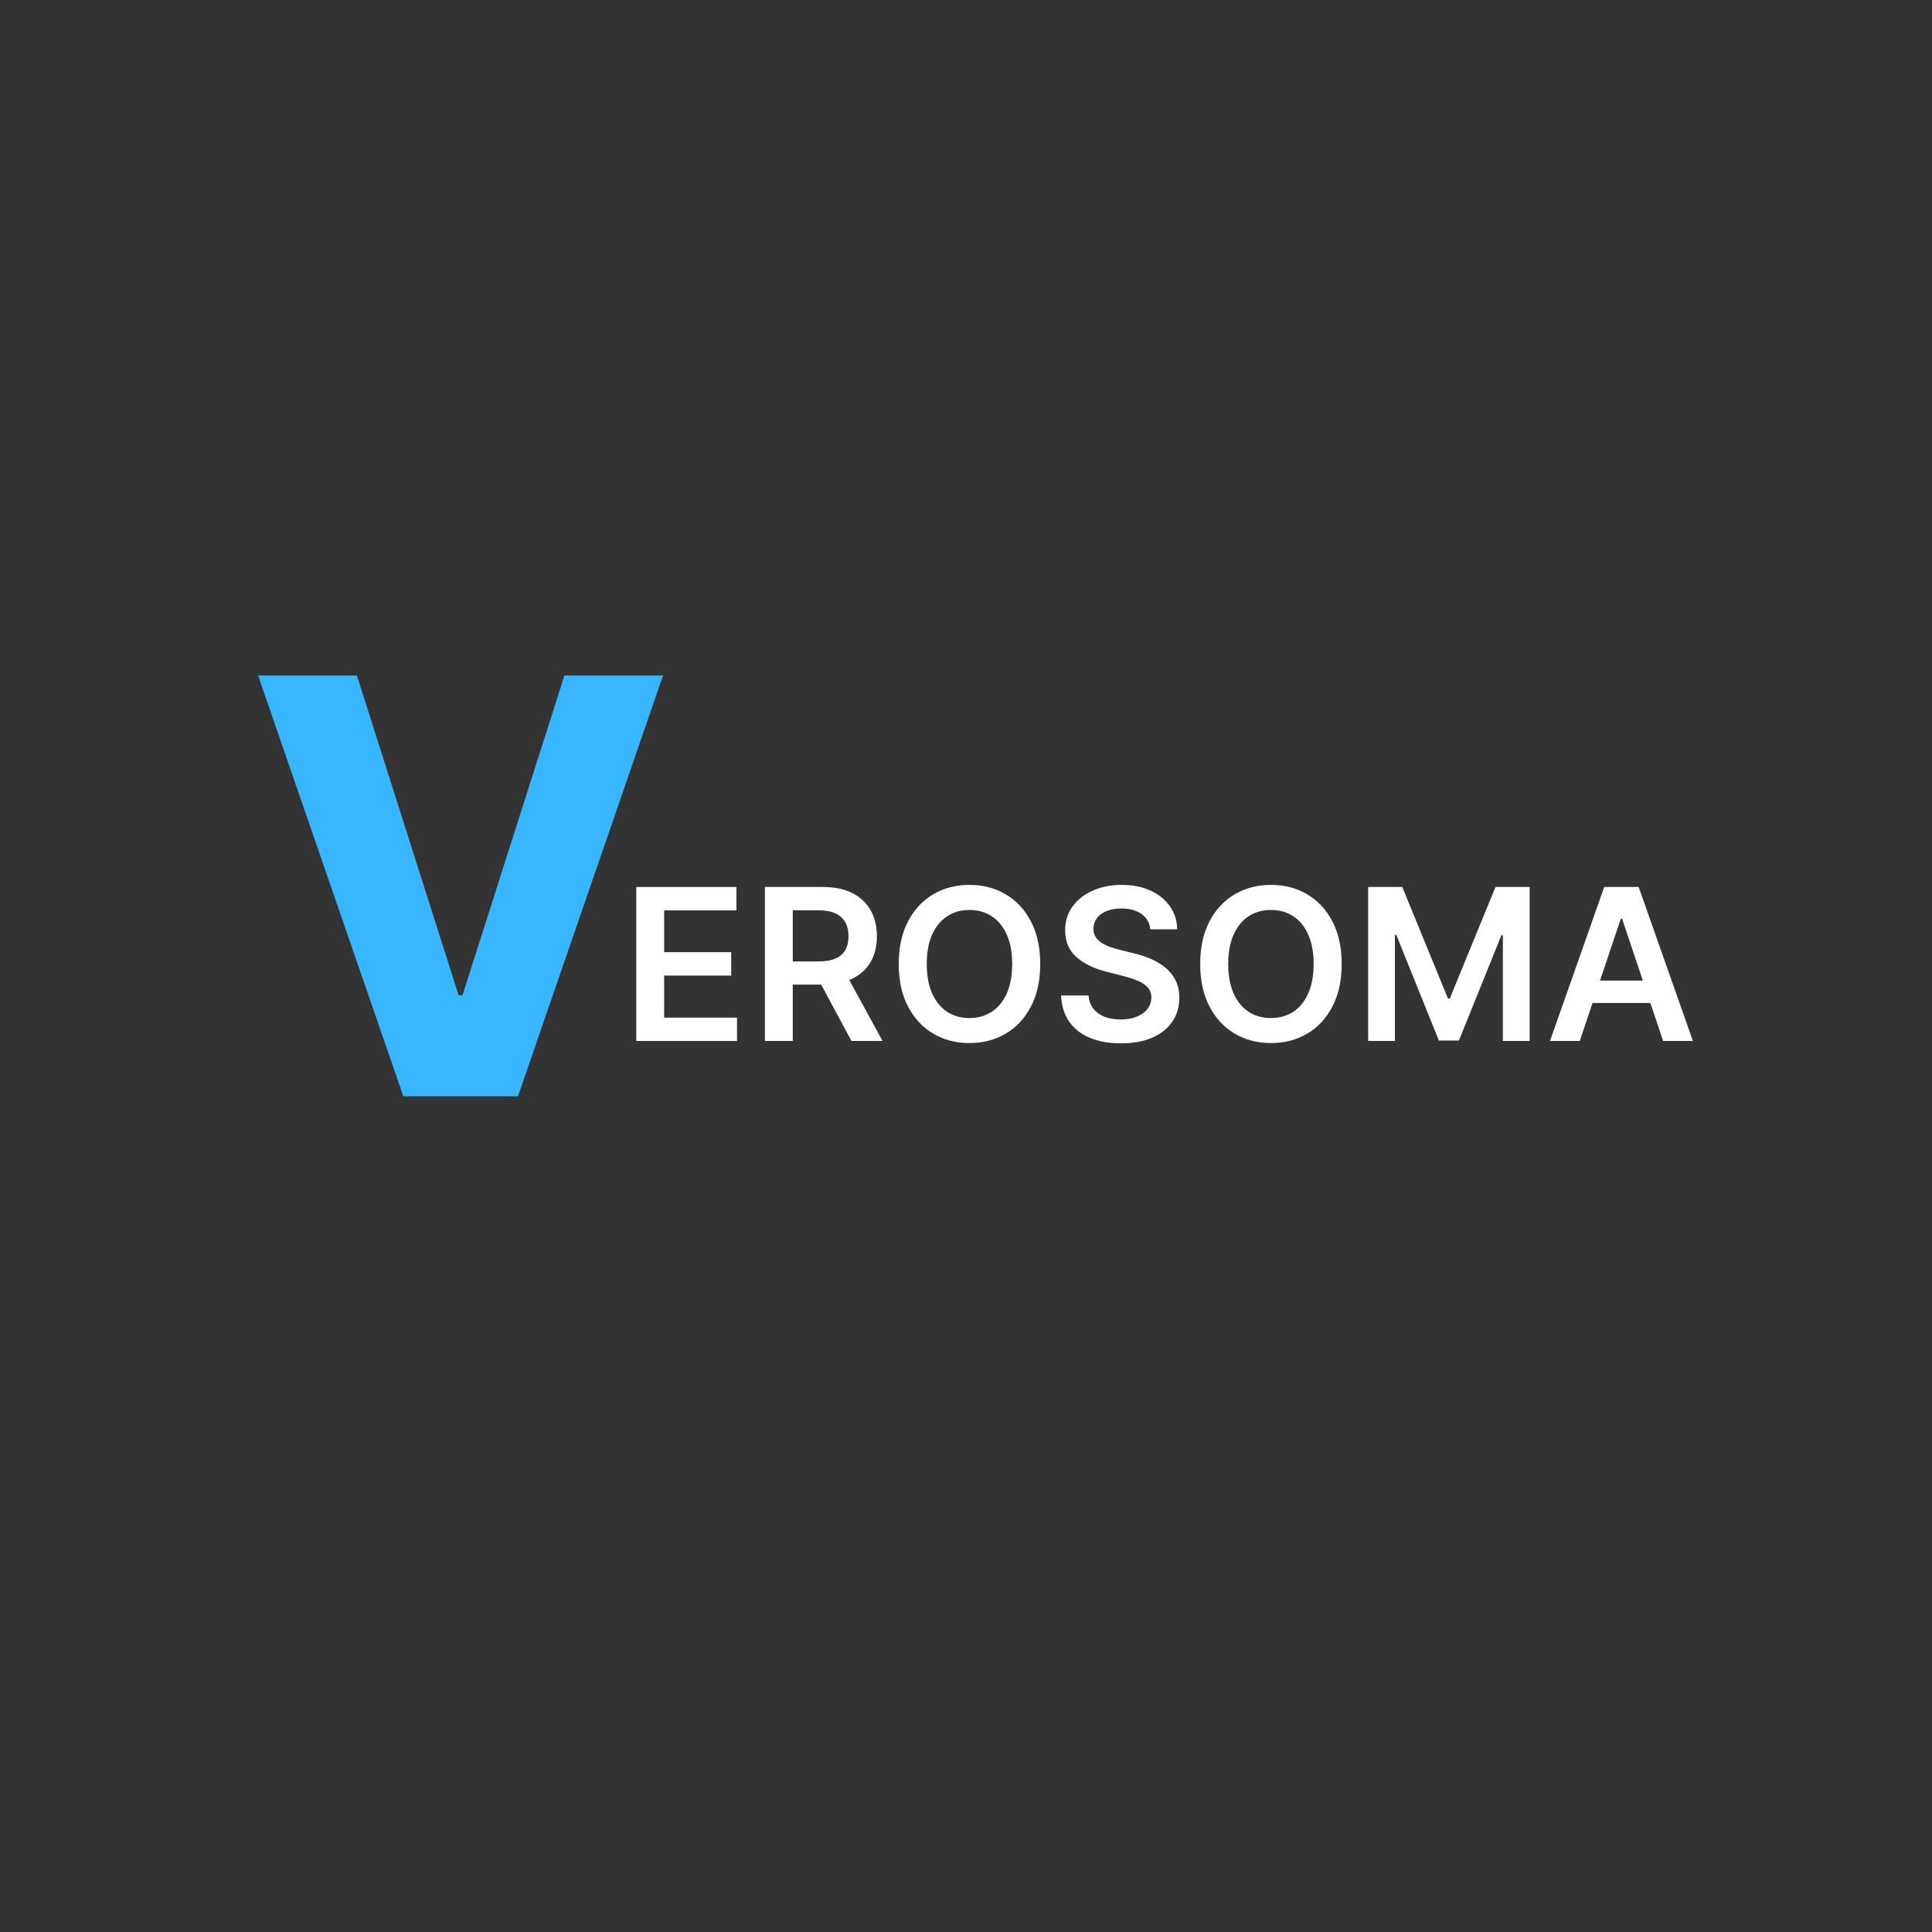 <svg xmlns="http://www.w3.org/2000/svg" xmlns:xlink="http://www.w3.org/1999/xlink" width="1080" zoomAndPan="magnify" viewBox="0 0 810 810" height="1080" preserveAspectRatio="xMidYMid meet" version="1.0"><rect x="0" y="0" width="810" height="810" fill="#333333" stroke="none"/><defs><g/><clipPath id="eaa4b109f7"><rect x="0" width="453" y="0" height="108"/></clipPath></defs><g fill="#38b6ff" fill-opacity="1"><g transform="translate(102.443, 459.62)"><g><path d="M 47.203 -176.391 L 89.828 -42.375 L 91.469 -42.375 L 134.188 -176.391 L 175.531 -176.391 L 114.719 0 L 66.656 0 L 5.766 -176.391 Z M 47.203 -176.391 "/></g></g></g><g transform="matrix(1, 0, 0, 1, 260, 350)"><g clip-path="url(#eaa4b109f7)"><g fill="#ffffff" fill-opacity="1"><g transform="translate(0.389, 86.435)"><g><path d="M 6.375 0 L 6.375 -64.562 L 48.359 -64.562 L 48.359 -54.75 L 18.062 -54.75 L 18.062 -37.234 L 46.172 -37.234 L 46.172 -27.422 L 18.062 -27.422 L 18.062 -9.797 L 48.609 -9.797 L 48.609 0 Z M 6.375 0 "/></g></g></g><g fill="#ffffff" fill-opacity="1"><g transform="translate(54.319, 86.435)"><g><path d="M 6.375 0 L 6.375 -64.562 L 30.578 -64.562 C 35.535 -64.562 39.703 -63.695 43.078 -61.969 C 46.453 -60.25 49.004 -57.836 50.734 -54.734 C 52.461 -51.641 53.328 -48.031 53.328 -43.906 C 53.328 -39.77 52.453 -36.18 50.703 -33.141 C 48.953 -30.109 46.375 -27.766 42.969 -26.109 C 39.562 -24.461 35.379 -23.641 30.422 -23.641 L 13.172 -23.641 L 13.172 -33.344 L 28.844 -33.344 C 31.738 -33.344 34.109 -33.75 35.953 -34.562 C 37.805 -35.375 39.18 -36.562 40.078 -38.125 C 40.973 -39.688 41.422 -41.613 41.422 -43.906 C 41.422 -46.195 40.969 -48.156 40.062 -49.781 C 39.156 -51.414 37.773 -52.656 35.922 -53.5 C 34.078 -54.352 31.695 -54.781 28.781 -54.781 L 18.062 -54.781 L 18.062 0 Z M 39.719 -29.25 L 55.703 0 L 42.656 0 L 26.953 -29.25 Z M 39.719 -29.25 "/></g></g></g><g fill="#ffffff" fill-opacity="1"><g transform="translate(112.063, 86.435)"><g><path d="M 64.047 -32.281 C 64.047 -25.32 62.75 -19.367 60.156 -14.422 C 57.562 -9.473 54.031 -5.688 49.562 -3.062 C 45.102 -0.438 40.047 0.875 34.391 0.875 C 28.734 0.875 23.672 -0.441 19.203 -3.078 C 14.742 -5.711 11.219 -9.504 8.625 -14.453 C 6.031 -19.398 4.734 -25.344 4.734 -32.281 C 4.734 -39.238 6.031 -45.191 8.625 -50.141 C 11.219 -55.086 14.742 -58.875 19.203 -61.5 C 23.672 -64.125 28.734 -65.438 34.391 -65.438 C 40.047 -65.438 45.102 -64.125 49.562 -61.5 C 54.031 -58.875 57.562 -55.086 60.156 -50.141 C 62.75 -45.191 64.047 -39.238 64.047 -32.281 Z M 52.297 -32.281 C 52.297 -37.176 51.531 -41.305 50 -44.672 C 48.477 -48.047 46.375 -50.598 43.688 -52.328 C 41 -54.066 37.898 -54.938 34.391 -54.938 C 30.879 -54.938 27.781 -54.066 25.094 -52.328 C 22.406 -50.598 20.297 -48.047 18.766 -44.672 C 17.242 -41.305 16.484 -37.176 16.484 -32.281 C 16.484 -27.383 17.242 -23.25 18.766 -19.875 C 20.297 -16.5 22.406 -13.941 25.094 -12.203 C 27.781 -10.473 30.879 -9.609 34.391 -9.609 C 37.898 -9.609 41 -10.473 43.688 -12.203 C 46.375 -13.941 48.477 -16.5 50 -19.875 C 51.531 -23.25 52.297 -27.383 52.297 -32.281 Z M 52.297 -32.281 "/></g></g></g><g fill="#ffffff" fill-opacity="1"><g transform="translate(180.838, 86.435)"><g><path d="M 41.453 -46.812 C 41.16 -49.562 39.926 -51.703 37.75 -53.234 C 35.57 -54.773 32.75 -55.547 29.281 -55.547 C 26.844 -55.547 24.75 -55.176 23 -54.438 C 21.258 -53.695 19.926 -52.695 19 -51.438 C 18.082 -50.176 17.613 -48.738 17.594 -47.125 C 17.594 -45.781 17.898 -44.613 18.516 -43.625 C 19.141 -42.633 19.988 -41.797 21.062 -41.109 C 22.133 -40.43 23.32 -39.859 24.625 -39.391 C 25.926 -38.93 27.238 -38.547 28.562 -38.234 L 34.609 -36.719 C 37.047 -36.156 39.395 -35.391 41.656 -34.422 C 43.914 -33.453 45.941 -32.234 47.734 -30.766 C 49.535 -29.297 50.961 -27.52 52.016 -25.438 C 53.066 -23.352 53.594 -20.914 53.594 -18.125 C 53.594 -14.344 52.625 -11.016 50.688 -8.141 C 48.75 -5.273 45.957 -3.035 42.312 -1.422 C 38.664 0.18 34.258 0.984 29.094 0.984 C 24.07 0.984 19.719 0.207 16.031 -1.344 C 12.344 -2.906 9.461 -5.176 7.391 -8.156 C 5.316 -11.145 4.195 -14.785 4.031 -19.078 L 15.547 -19.078 C 15.711 -16.828 16.406 -14.953 17.625 -13.453 C 18.844 -11.961 20.43 -10.848 22.391 -10.109 C 24.359 -9.379 26.562 -9.016 29 -9.016 C 31.539 -9.016 33.77 -9.395 35.688 -10.156 C 37.613 -10.926 39.125 -12 40.219 -13.375 C 41.312 -14.758 41.867 -16.375 41.891 -18.219 C 41.867 -19.895 41.375 -21.285 40.406 -22.391 C 39.445 -23.492 38.098 -24.422 36.359 -25.172 C 34.629 -25.922 32.609 -26.586 30.297 -27.172 L 22.953 -29.062 C 17.629 -30.426 13.426 -32.5 10.344 -35.281 C 7.27 -38.07 5.734 -41.781 5.734 -46.406 C 5.734 -50.207 6.77 -53.535 8.844 -56.391 C 10.914 -59.242 13.738 -61.461 17.312 -63.047 C 20.883 -64.641 24.926 -65.438 29.438 -65.438 C 34.02 -65.438 38.039 -64.641 41.5 -63.047 C 44.957 -61.461 47.672 -59.27 49.641 -56.469 C 51.617 -53.664 52.641 -50.445 52.703 -46.812 Z M 41.453 -46.812 "/></g></g></g><g fill="#ffffff" fill-opacity="1"><g transform="translate(238.456, 86.435)"><g><path d="M 64.047 -32.281 C 64.047 -25.32 62.75 -19.367 60.156 -14.422 C 57.562 -9.473 54.031 -5.688 49.562 -3.062 C 45.102 -0.438 40.047 0.875 34.391 0.875 C 28.734 0.875 23.672 -0.441 19.203 -3.078 C 14.742 -5.711 11.219 -9.504 8.625 -14.453 C 6.031 -19.398 4.734 -25.344 4.734 -32.281 C 4.734 -39.238 6.031 -45.191 8.625 -50.141 C 11.219 -55.086 14.742 -58.875 19.203 -61.5 C 23.672 -64.125 28.734 -65.438 34.391 -65.438 C 40.047 -65.438 45.102 -64.125 49.562 -61.5 C 54.031 -58.875 57.562 -55.086 60.156 -50.141 C 62.75 -45.191 64.047 -39.238 64.047 -32.281 Z M 52.297 -32.281 C 52.297 -37.176 51.531 -41.305 50 -44.672 C 48.477 -48.047 46.375 -50.598 43.688 -52.328 C 41 -54.066 37.898 -54.938 34.391 -54.938 C 30.879 -54.938 27.781 -54.066 25.094 -52.328 C 22.406 -50.598 20.297 -48.047 18.766 -44.672 C 17.242 -41.305 16.484 -37.176 16.484 -32.281 C 16.484 -27.383 17.242 -23.25 18.766 -19.875 C 20.297 -16.5 22.406 -13.941 25.094 -12.203 C 27.781 -10.473 30.879 -9.609 34.391 -9.609 C 37.898 -9.609 41 -10.473 43.688 -12.203 C 46.375 -13.941 48.477 -16.5 50 -19.875 C 51.531 -23.25 52.297 -27.383 52.297 -32.281 Z M 52.297 -32.281 "/></g></g></g><g fill="#ffffff" fill-opacity="1"><g transform="translate(307.231, 86.435)"><g><path d="M 6.375 -64.562 L 20.672 -64.562 L 39.844 -17.781 L 40.594 -17.781 L 59.766 -64.562 L 74.078 -64.562 L 74.078 0 L 62.859 0 L 62.859 -44.344 L 62.25 -44.344 L 44.422 -0.188 L 36.031 -0.188 L 18.188 -44.453 L 17.594 -44.453 L 17.594 0 L 6.375 0 Z M 6.375 -64.562 "/></g></g></g><g fill="#ffffff" fill-opacity="1"><g transform="translate(387.669, 86.435)"><g><path d="M 14.656 0 L 2.172 0 L 24.906 -64.562 L 39.344 -64.562 L 62.094 0 L 49.609 0 L 32.375 -51.312 L 31.875 -51.312 Z M 15.062 -25.312 L 49.109 -25.312 L 49.109 -15.922 L 15.062 -15.922 Z M 15.062 -25.312 "/></g></g></g></g></g></svg>